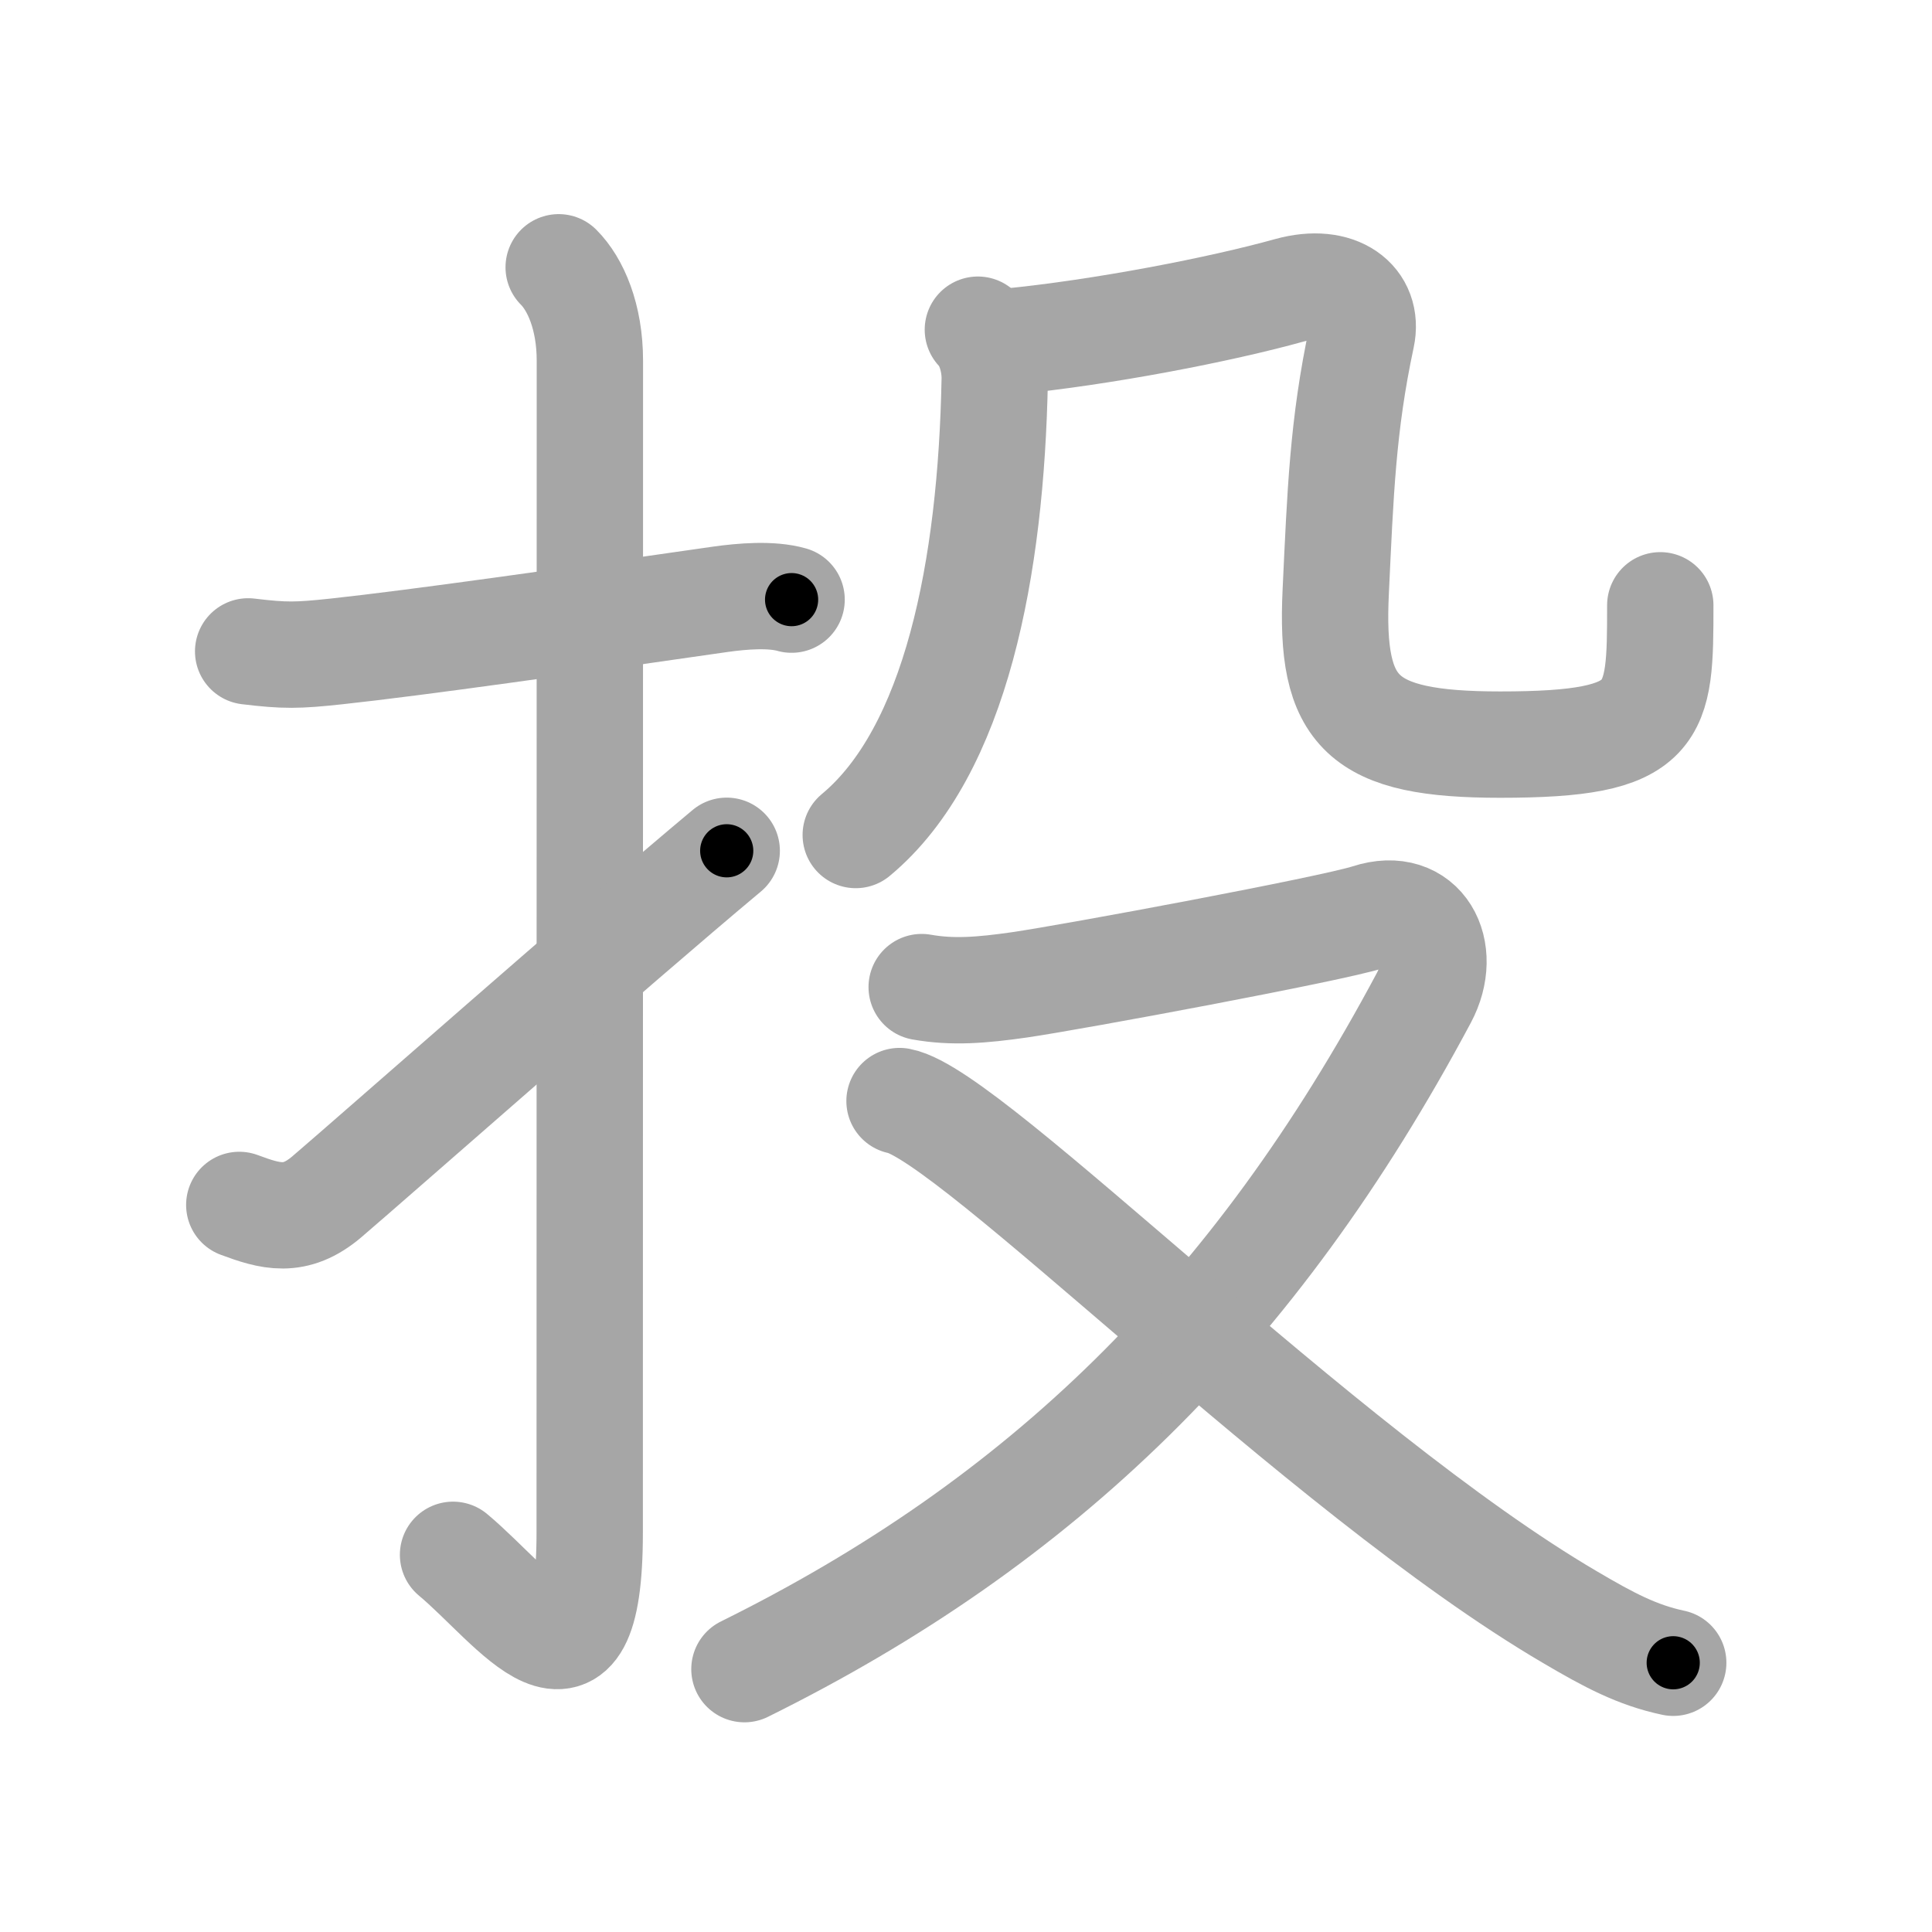 <svg xmlns="http://www.w3.org/2000/svg" viewBox="0 0 109 109" id="6295"><g fill="none" stroke="#a6a6a6" stroke-width="6" stroke-linecap="round" stroke-linejoin="round"><g><g><path d="M14,36.75c2.08,0.25,2.76,0.24,5,0c4.62-0.5,12.9-1.68,21.65-2.94c1.22-0.17,2.85-0.31,4.01,0.02" /><path d="M31.52,15.08c0.95,0.95,1.76,2.79,1.76,5.27c0,14.56-0.01,61.16-0.01,66.12c0,10.53-4.22,4.16-7.71,1.25" /><path d="M13.5,67.98c1.75,0.65,3.14,1.07,4.94-0.46C21.25,65.12,34.44,53.48,41,48" /></g><g p4:phon="殳" xmlns:p4="http://kanjivg.tagaini.net"><g><g><path d="M55.17,18.6c0.62,0.62,0.98,1.82,0.95,2.84C55.92,32,53.95,42.4,48.28,47.11" /></g><path d="M56.85,19.28c5.4-0.53,12.01-1.82,15.89-2.9c2.75-0.76,4.51,0.62,4.08,2.62c-1.07,4.99-1.2,8.87-1.46,14.37c-0.33,6.86,1.44,8.64,9.28,8.64c8.99,0,9.03-1.64,9.03-7.86" /></g><g><path d="M52,55.69c1.75,0.31,3.38,0.18,5.54-0.13c3.08-0.45,17.6-3.15,19.67-3.82c3.04-0.99,4.55,1.89,3.12,4.56C70.75,74.25,58.75,85.88,42,94.17" /><path d="M50.75,62.12C54.79,62.88,74.52,83,88.58,91.24c2.19,1.29,3.79,2.14,5.82,2.57" /></g></g></g></g><g fill="none" stroke="#000" stroke-width="3" stroke-linecap="round" stroke-linejoin="round"><path d="M14,36.75c2.08,0.25,2.76,0.24,5,0c4.62-0.5,12.9-1.68,21.65-2.94c1.22-0.17,2.85-0.31,4.01,0.02" stroke-dasharray="30.903" stroke-dashoffset="30.903"><animate attributeName="stroke-dashoffset" values="30.903;30.903;0" dur="0.309s" fill="freeze" begin="0s;6295.click" /></path><path d="M31.52,15.08c0.95,0.95,1.76,2.79,1.76,5.27c0,14.56-0.01,61.16-0.01,66.12c0,10.53-4.22,4.16-7.71,1.25" stroke-dasharray="85.947" stroke-dashoffset="85.947"><animate attributeName="stroke-dashoffset" values="85.947" fill="freeze" begin="6295.click" /><animate attributeName="stroke-dashoffset" values="85.947;85.947;0" keyTimes="0;0.324;1" dur="0.955s" fill="freeze" begin="0s;6295.click" /></path><path d="M13.5,67.98c1.75,0.65,3.14,1.07,4.94-0.46C21.25,65.12,34.44,53.48,41,48" stroke-dasharray="35.128" stroke-dashoffset="35.128"><animate attributeName="stroke-dashoffset" values="35.128" fill="freeze" begin="6295.click" /><animate attributeName="stroke-dashoffset" values="35.128;35.128;0" keyTimes="0;0.731;1" dur="1.306s" fill="freeze" begin="0s;6295.click" /></path><path d="M55.17,18.6c0.62,0.62,0.98,1.82,0.95,2.84C55.92,32,53.95,42.4,48.28,47.11" stroke-dasharray="30.64" stroke-dashoffset="30.64"><animate attributeName="stroke-dashoffset" values="30.64" fill="freeze" begin="6295.click" /><animate attributeName="stroke-dashoffset" values="30.64;30.64;0" keyTimes="0;0.81;1" dur="1.612s" fill="freeze" begin="0s;6295.click" /></path><path d="M56.85,19.28c5.4-0.53,12.01-1.82,15.89-2.9c2.75-0.76,4.51,0.62,4.08,2.62c-1.07,4.99-1.2,8.87-1.46,14.37c-0.33,6.86,1.44,8.64,9.28,8.64c8.99,0,9.03-1.64,9.03-7.86" stroke-dasharray="66.734" stroke-dashoffset="66.734"><animate attributeName="stroke-dashoffset" values="66.734" fill="freeze" begin="6295.click" /><animate attributeName="stroke-dashoffset" values="66.734;66.734;0" keyTimes="0;0.763;1" dur="2.114s" fill="freeze" begin="0s;6295.click" /></path><path d="M52,55.69c1.75,0.31,3.38,0.18,5.54-0.13c3.08-0.45,17.6-3.15,19.67-3.82c3.04-0.99,4.55,1.89,3.12,4.56C70.75,74.25,58.75,85.88,42,94.17" stroke-dasharray="87.92" stroke-dashoffset="87.92"><animate attributeName="stroke-dashoffset" values="87.92" fill="freeze" begin="6295.click" /><animate attributeName="stroke-dashoffset" values="87.92;87.92;0" keyTimes="0;0.762;1" dur="2.775s" fill="freeze" begin="0s;6295.click" /></path><path d="M50.75,62.12C54.79,62.88,74.52,83,88.58,91.24c2.19,1.29,3.79,2.14,5.82,2.57" stroke-dasharray="54.237" stroke-dashoffset="54.237"><animate attributeName="stroke-dashoffset" values="54.237" fill="freeze" begin="6295.click" /><animate attributeName="stroke-dashoffset" values="54.237;54.237;0" keyTimes="0;0.837;1" dur="3.317s" fill="freeze" begin="0s;6295.click" /></path></g></svg>